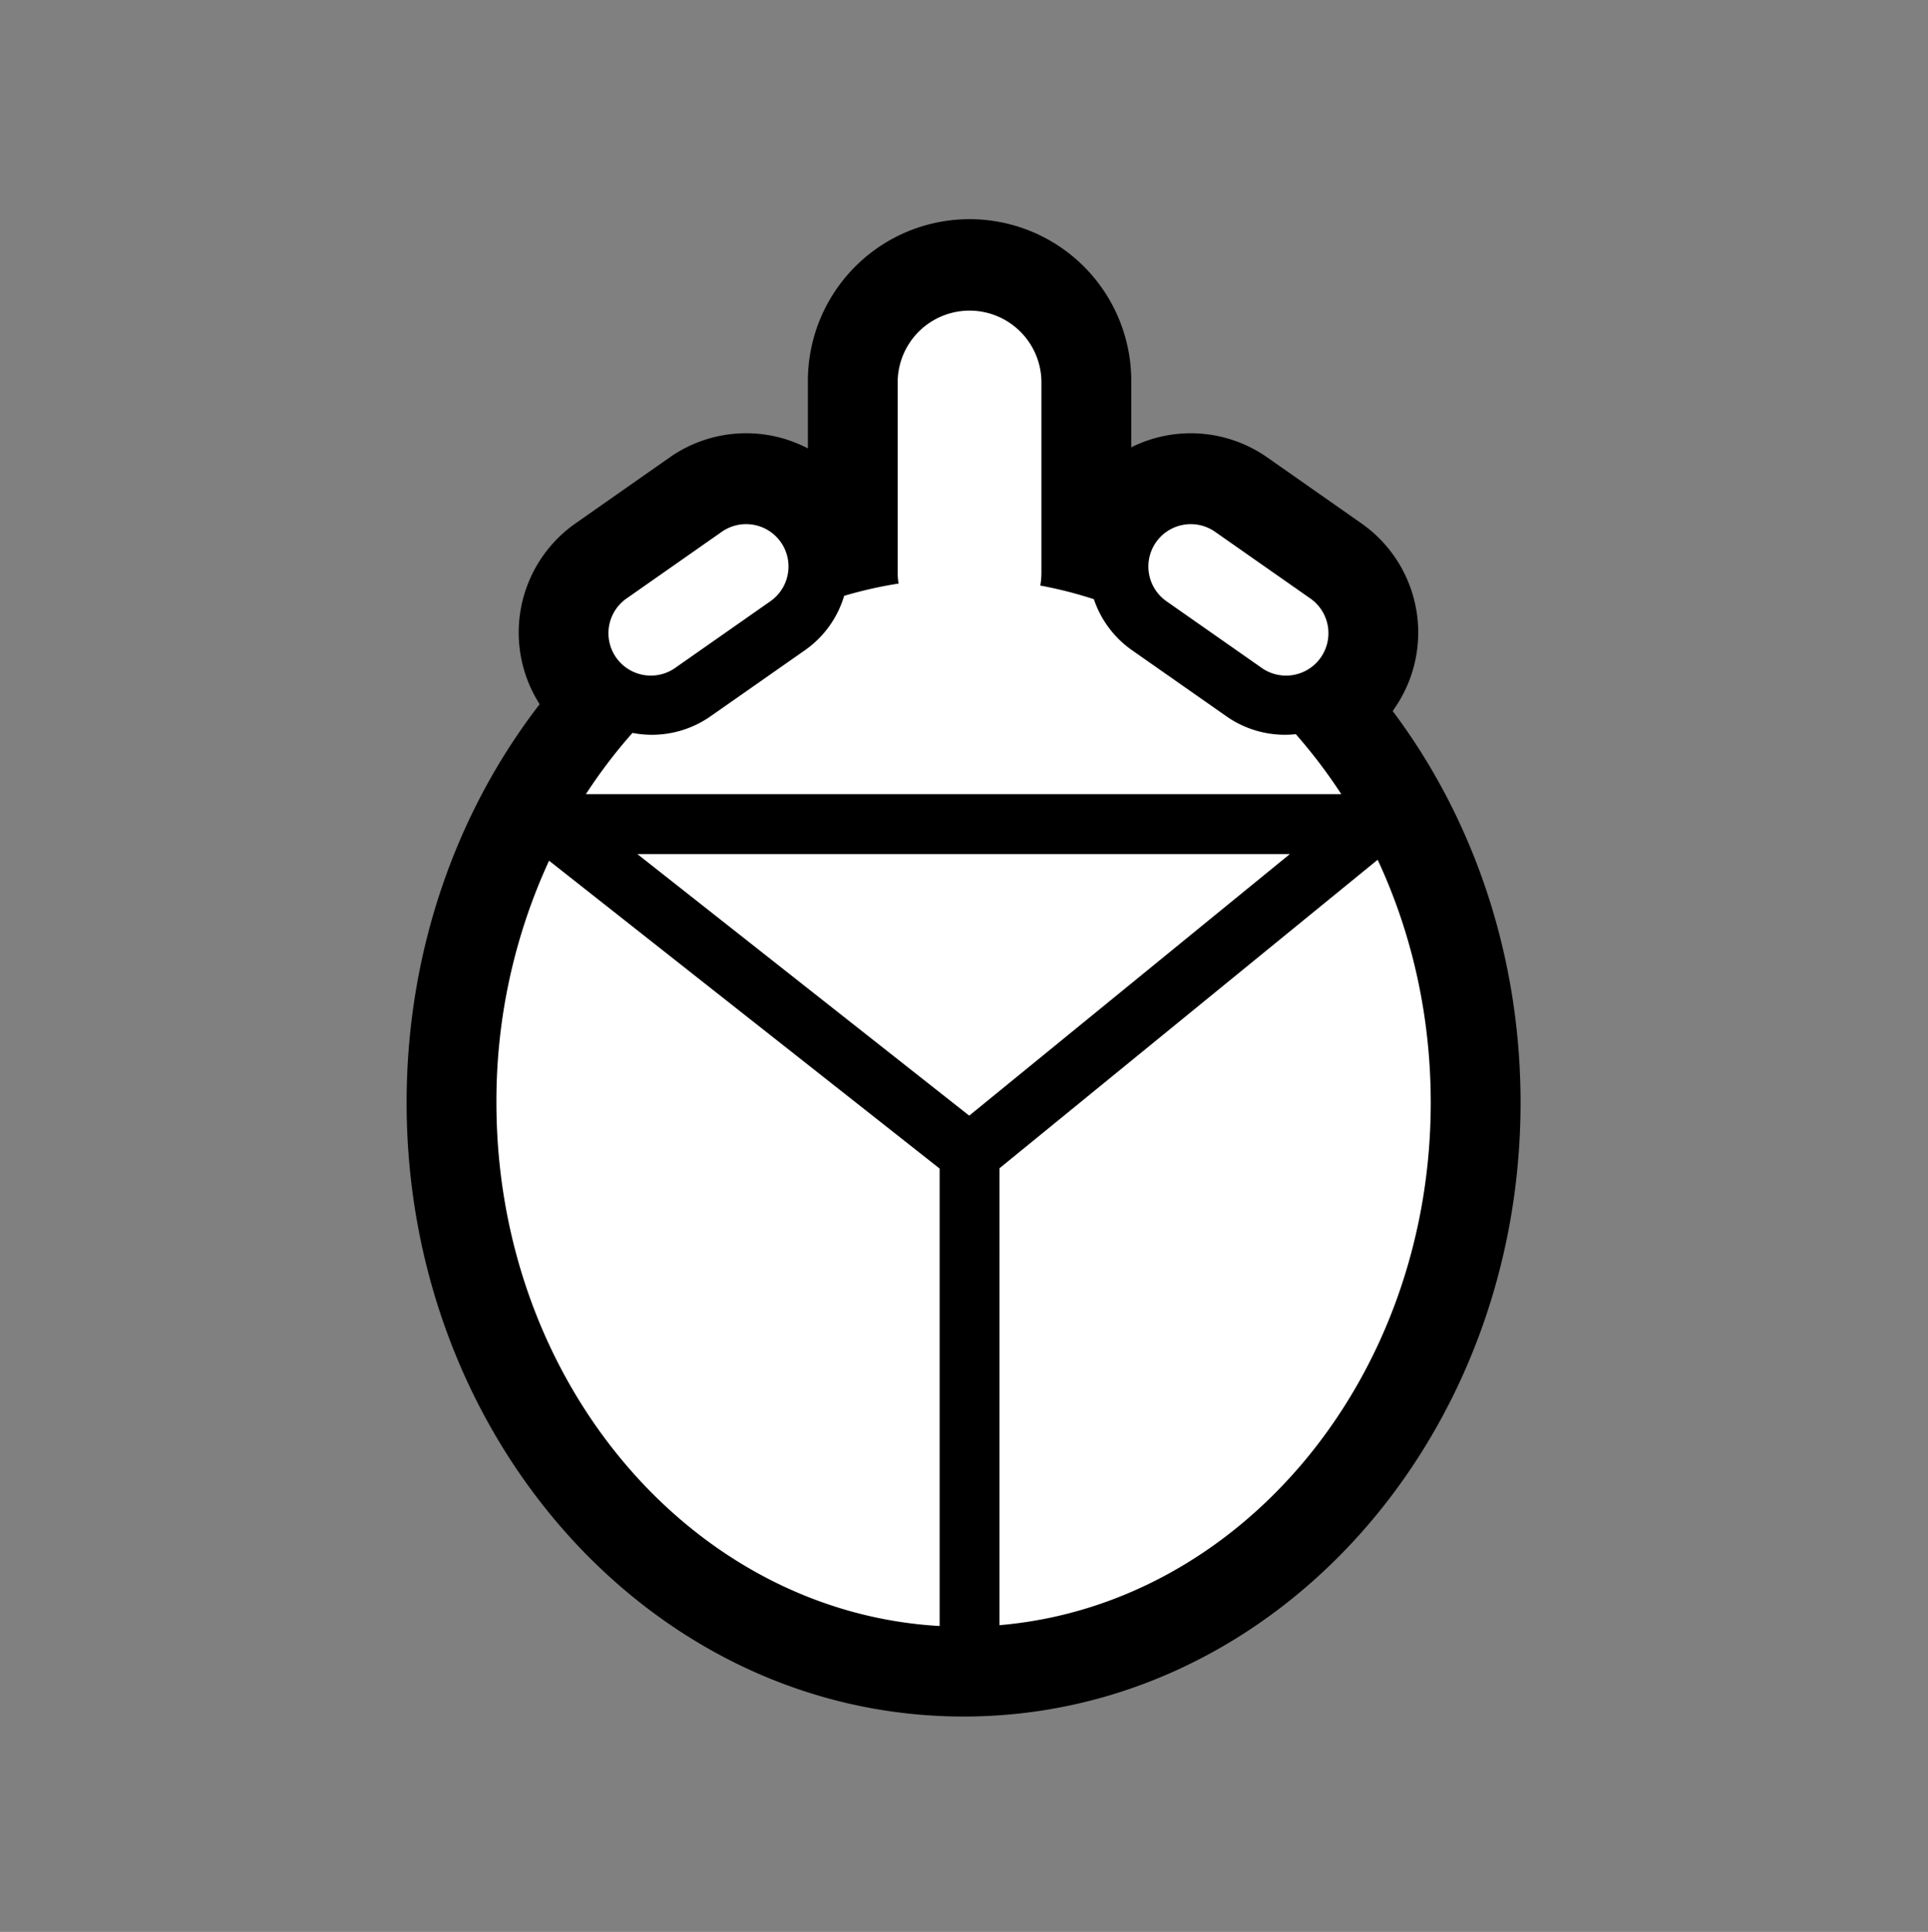 <?xml version="1.0" encoding="UTF-8" standalone="no"?>
<svg
   xmlns:dc="http://purl.org/dc/elements/1.1/"
   xmlns:cc="http://creativecommons.org/ns#"
   xmlns:rdf="http://www.w3.org/1999/02/22-rdf-syntax-ns#"
   xmlns:svg="http://www.w3.org/2000/svg"
   xmlns="http://www.w3.org/2000/svg"
   xmlns:sodipodi="http://sodipodi.sourceforge.net/DTD/sodipodi-0.dtd"
   xmlns:inkscape="http://www.inkscape.org/namespaces/inkscape"
   viewBox="0 0 512.0 513.0"
   version="1.1"
   id="svg10"
   sodipodi:docname="ui_kinsect.svg"
   inkscape:version="0.92.4 (5da689c313, 2019-01-14)">
  <rect x="0" y="0" width="512.0" height="513.0" fill="#808080" stroke="none"/>
  <defs
     id="defs14" />
  <sodipodi:namedview
     pagecolor="#ffffff"
     bordercolor="#666666"
     borderopacity="1"
     objecttolerance="10"
     gridtolerance="10"
     guidetolerance="10"
     inkscape:pageopacity="0"
     inkscape:pageshadow="2"
     inkscape:window-width="1400"
     inkscape:window-height="937"
     id="namedview12"
     showgrid="false"
     inkscape:zoom="0.46003899"
     inkscape:cx="256"
     inkscape:cy="256.5"
     inkscape:window-x="862"
     inkscape:window-y="103"
     inkscape:window-maximized="0"
     inkscape:current-layer="svg10" />
  <path
     style="fill:#000000"
     inkscape:connector-curvature="0"
     id="path2"
     d="m 143.31,187 a 35.38,35.38 0 0 1 9.52,-48.02 l 25.03,-17.53 a 35.37,35.37 0 0 1 36.68,-2.38 v -17.93 a 42.94,42.94 0 0 1 85.88,0 v 17.64 a 35.37,35.37 0 0 1 36.1,2.67 l 25.02,17.53 a 35.37,35.37 0 0 1 8.69,49.26 8.04,8.04 0 0 0 -0.37,0.6 c 21.24,28.29 33.94,64.58 33.94,103.95 0,89.46 -65.57,163.02 -147.91,163.02 -82.34,0 -147.91,-73.56 -147.91,-163.02 0,-40.23 13.26,-77.24 35.33,-105.79 z" />
  <path
     style="fill:#ffffff"
     inkscape:connector-curvature="0"
     id="path4"
     d="m 145.81,228.55 103.72,81.75 v 121.47 c -65.56,-3.71 -117.7,-64.52 -117.7,-138.98 a 152.3,152.3 0 0 1 13.98,-64.24 z m 23.45,-1.76 h 173.28 l -85.15,69.46 z m 196.59,1.51 c 9,19.28 14.1,41.22 14.1,64.49 0,73.25 -50.47,133.29 -114.52,138.76 V 310.22 Z M 224.17,158.22 a 111.7,111.7 0 0 1 14.45,-3.26 19.23,19.23 0 0 1 -0.23,-2.92 v -50.9 a 19.09,19.09 0 0 1 38.17,0 v 50.9 c 0,1.18 -0.1,2.33 -0.3,3.45 a 112,112 0 0 1 14.23,3.62 27.04,27.04 0 0 0 10.16,13.57 l 25.02,17.52 a 27.06,27.06 0 0 0 18.45,4.76 c 4.36,4.96 8.4,10.28 12.07,15.92 h -200.6 a 137,137 0 0 1 12.37,-16.26 27.08,27.08 0 0 0 20.74,-4.42 l 25.03,-17.52 a 27.04,27.04 0 0 0 10.44,-14.46 z M 307,143.98 a 11.26,11.26 0 0 1 15.67,-2.77 l 25.03,17.52 a 11.26,11.26 0 1 1 -12.91,18.44 L 309.76,159.65 A 11.26,11.26 0 0 1 307,143.98 Z m -99.64,0 a 11.26,11.26 0 0 1 -2.77,15.67 l -25.02,17.52 a 11.26,11.26 0 1 1 -12.91,-18.44 l 25.02,-17.52 a 11.26,11.26 0 0 1 15.68,2.77 z" />
</svg>
